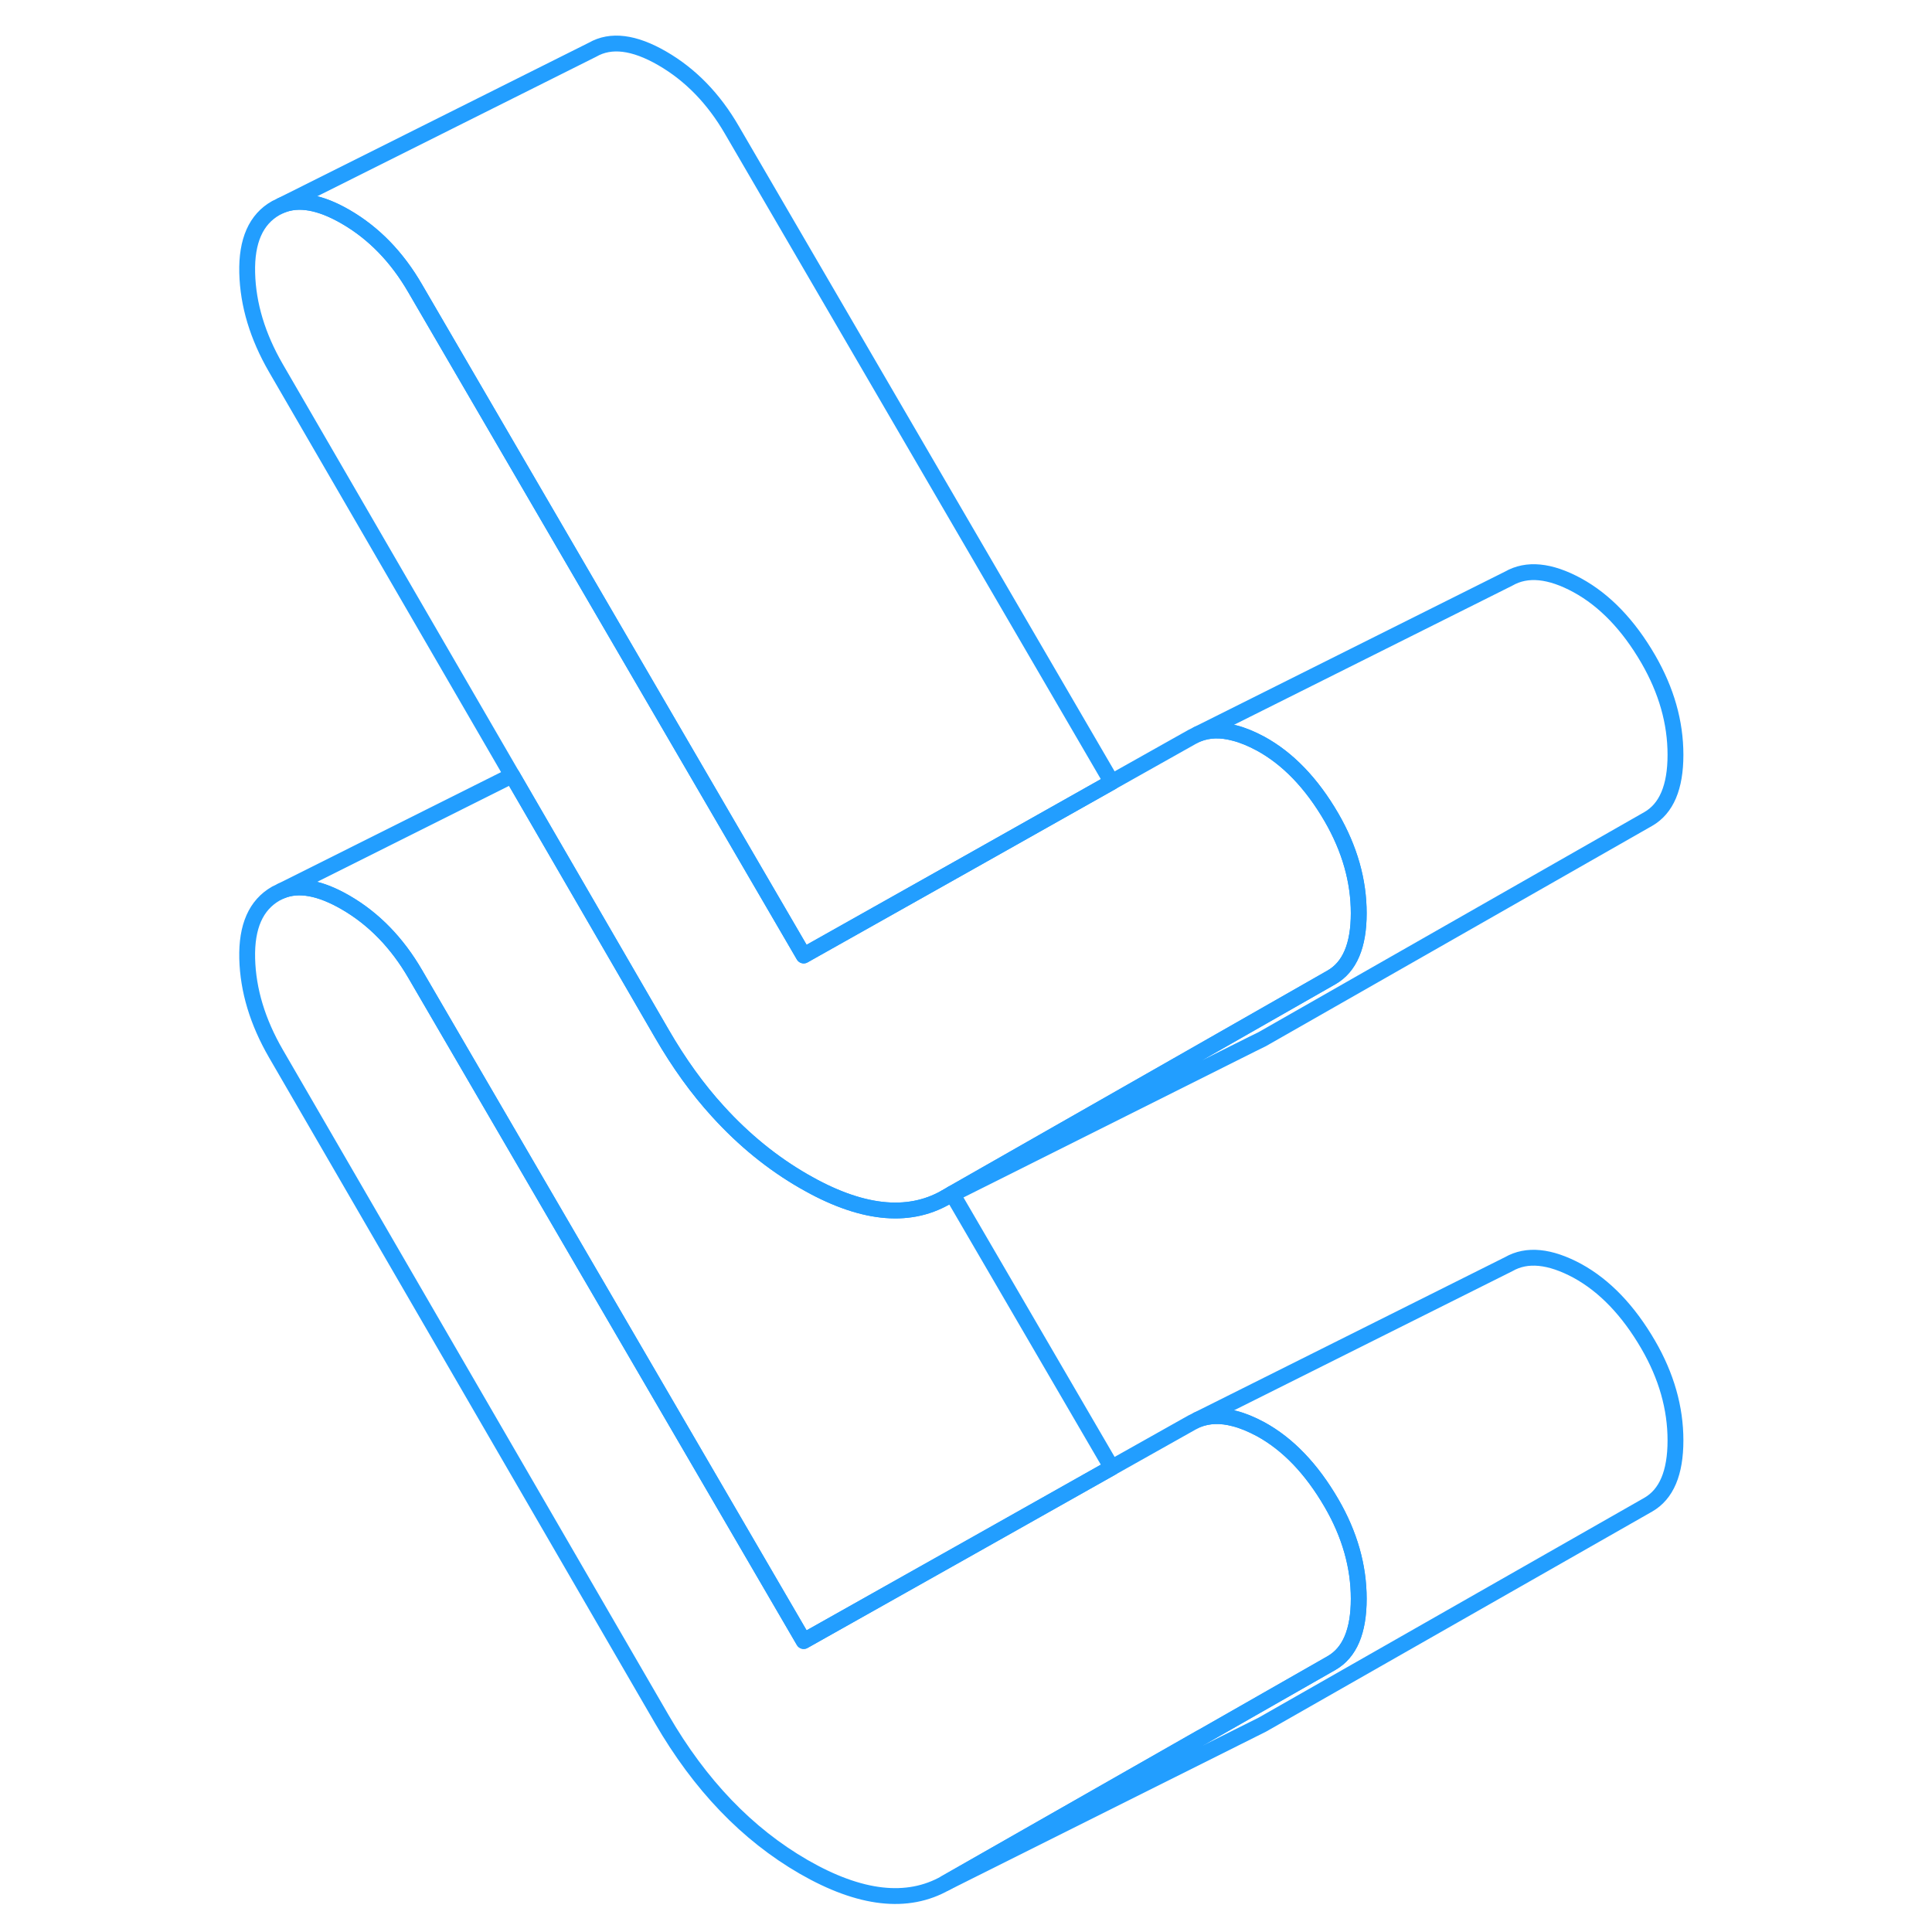 <svg width="48" height="48" viewBox="0 0 95 122" fill="none" xmlns="http://www.w3.org/2000/svg" stroke-width="1px" stroke-linecap="round" stroke-linejoin="round"><path d="M72.3 100.957C72.3 103.007 71.73 104.357 70.58 105.017L62.38 109.697H62.37L46.21 118.907C43.8 120.277 40.81 119.937 37.25 117.887C33.68 115.827 30.7 112.717 28.29 108.557L3.92 66.527C2.77 64.537 2.16 62.537 2.11 60.527C2.06 58.507 2.66 57.147 3.92 56.427L4.27 56.257C5.36 55.807 6.71 56.057 8.32 56.987C10.1 58.017 11.57 59.527 12.72 61.507L37.25 103.627L47.79 97.697L56.7 92.677L61.77 89.827L62.13 89.647C62.81 89.377 63.59 89.347 64.45 89.577C64.97 89.707 65.52 89.937 66.1 90.247C67.82 91.187 69.32 92.747 70.58 94.917C71.73 96.897 72.3 98.917 72.3 100.957Z" stroke="#229EFF" stroke-linejoin="round"/><path d="M46.621 75.377L46.211 75.617L46.641 75.407L46.621 75.377Z" stroke="#229EFF" stroke-linejoin="round"/><path d="M92.301 90.957C92.301 93.007 91.731 94.357 90.581 95.017L66.211 108.907L65.671 109.177L46.211 118.907L62.371 109.697H62.381L70.581 105.017C71.731 104.357 72.301 103.007 72.301 100.957C72.301 98.907 71.731 96.897 70.581 94.917C69.321 92.747 67.821 91.187 66.101 90.247C65.521 89.937 64.971 89.707 64.451 89.577C63.591 89.347 62.811 89.377 62.131 89.647L81.771 79.827C82.921 79.167 84.371 79.317 86.101 80.247C87.821 81.187 89.321 82.747 90.581 84.917C91.731 86.897 92.301 88.917 92.301 90.957Z" stroke="#229EFF" stroke-linejoin="round"/><path d="M56.701 92.677L47.791 97.697L37.251 103.627L12.721 61.507C11.571 59.527 10.101 58.017 8.321 56.987C6.711 56.057 5.361 55.807 4.271 56.257L18.841 48.967L28.291 65.267C29.36 67.117 30.541 68.767 31.851 70.197C33.471 71.977 35.27 73.447 37.251 74.587C40.81 76.647 43.801 76.987 46.211 75.617L46.641 75.407L56.701 92.677Z" stroke="#229EFF" stroke-linejoin="round"/><path d="M92.301 47.667C92.301 49.707 91.731 51.057 90.581 51.717L66.211 65.617L65.581 65.927L46.641 75.407L46.621 75.377L62.361 66.407L70.581 61.717C71.731 61.057 72.301 59.707 72.301 57.667C72.301 55.627 71.731 53.607 70.581 51.617C69.321 49.447 67.821 47.897 66.101 46.957C65.521 46.647 64.971 46.417 64.451 46.287C63.591 46.057 62.821 46.077 62.131 46.357L81.771 36.537C82.921 35.877 84.371 36.017 86.101 36.957C87.821 37.897 89.321 39.447 90.581 41.617C91.731 43.607 92.301 45.617 92.301 47.667Z" stroke="#229EFF" stroke-linejoin="round"/><path d="M56.701 49.387L47.791 54.407L37.711 60.077L37.251 60.337L30.361 48.507L12.721 18.217C11.571 16.227 10.101 14.717 8.321 13.687C6.711 12.757 5.361 12.517 4.271 12.967L23.921 3.137C25.071 2.477 26.541 2.657 28.321 3.687C30.101 4.717 31.571 6.227 32.721 8.217L56.701 49.387Z" stroke="#229EFF" stroke-linejoin="round"/><path d="M72.3 57.667C72.3 59.707 71.73 61.057 70.58 61.717L62.36 66.407L46.62 75.377L46.21 75.617C43.8 76.987 40.81 76.647 37.25 74.587C35.27 73.447 33.47 71.977 31.85 70.197C30.54 68.767 29.36 67.117 28.29 65.267L18.84 48.967L3.92 23.237C2.77 21.247 2.16 19.247 2.11 17.227C2.06 15.217 2.66 13.847 3.92 13.137L4.27 12.967C5.36 12.517 6.71 12.757 8.32 13.687C10.1 14.717 11.57 16.227 12.72 18.217L30.36 48.507L37.25 60.337L37.71 60.077L47.79 54.407L56.7 49.387L61.77 46.537L62.13 46.357C62.82 46.077 63.59 46.057 64.45 46.287C64.97 46.417 65.52 46.647 66.1 46.957C67.82 47.897 69.32 49.447 70.58 51.617C71.73 53.607 72.3 55.617 72.3 57.667Z" stroke="#229EFF" stroke-linejoin="round"/></svg>
